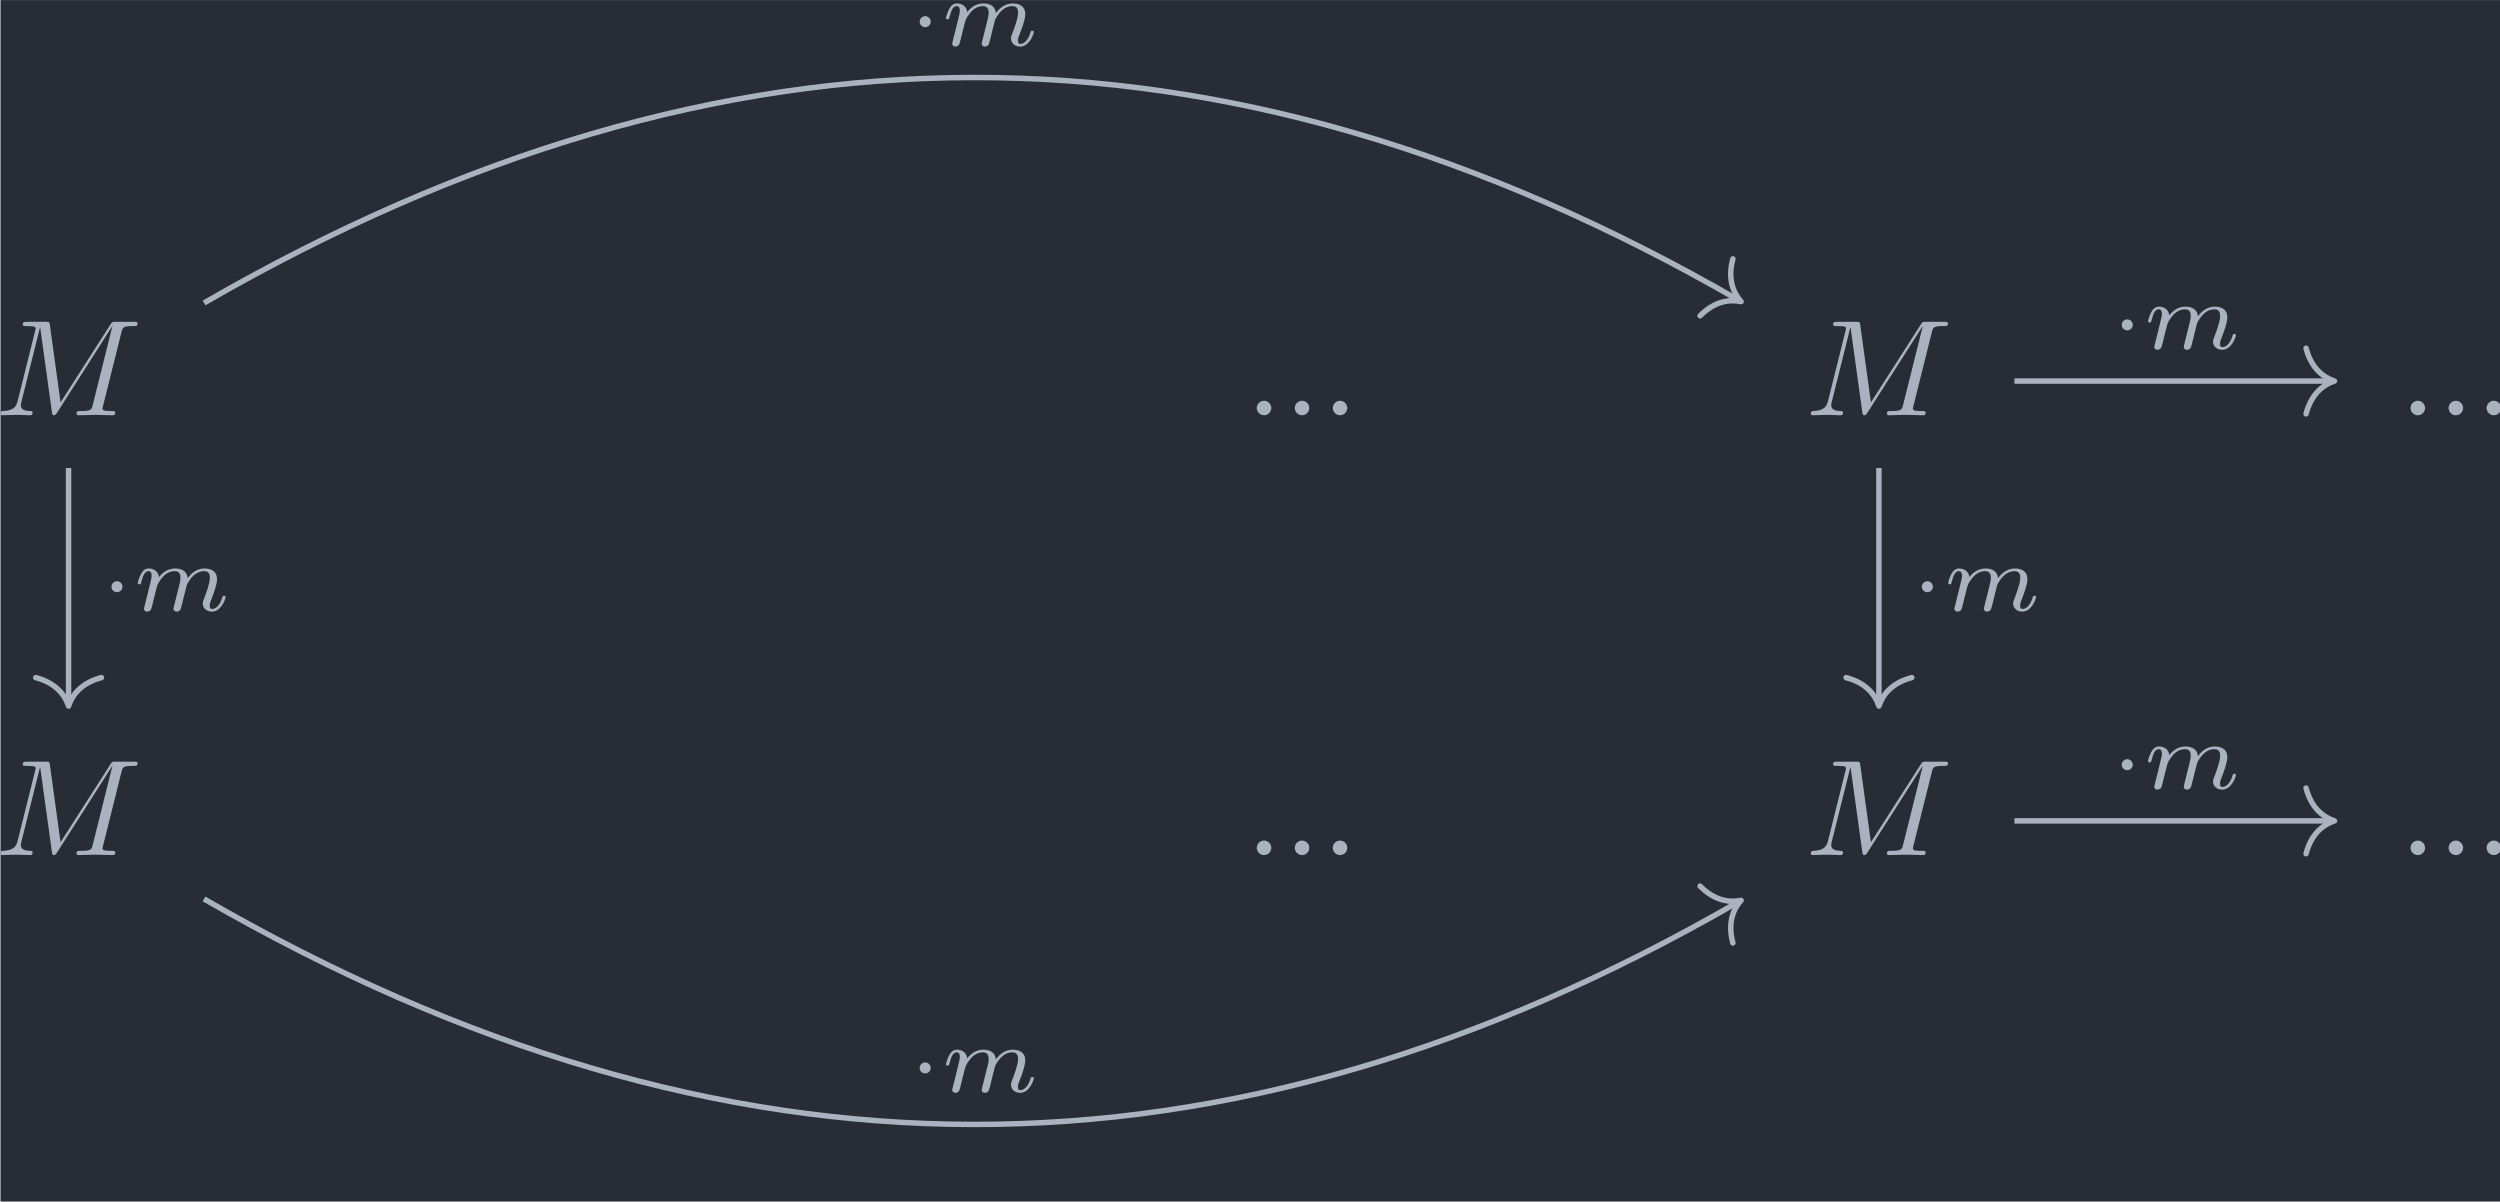 <?xml version='1.0' encoding='UTF-8'?>
<!-- This file was generated by dvisvgm 3.4.4 -->
<svg version='1.1' xmlns='http://www.w3.org/2000/svg' xmlns:xlink='http://www.w3.org/1999/xlink' width='212.261pt' height='102.014pt' viewBox='166.391 23.792 212.261 102.014'>
<defs>
<path id='g2-109' d='M3.027-.565C2.992-.425 2.929-.188 2.929-.153C2.929 0 3.055 .07 3.166 .07C3.292 .07 3.403-.021 3.438-.084S3.529-.37 3.564-.516C3.599-.649 3.675-.969 3.717-1.144C3.759-1.297 3.801-1.451 3.836-1.611C3.912-1.911 3.912-1.925 4.052-2.141C4.275-2.483 4.624-2.88 5.168-2.88C5.558-2.88 5.579-2.559 5.579-2.392C5.579-1.974 5.279-1.2 5.168-.907C5.091-.711 5.063-.649 5.063-.53C5.063-.16 5.37 .07 5.726 .07C6.423 .07 6.73-.893 6.73-.997C6.73-1.088 6.639-1.088 6.618-1.088C6.521-1.088 6.514-1.046 6.486-.969C6.325-.411 6.025-.126 5.746-.126C5.6-.126 5.572-.223 5.572-.37C5.572-.53 5.607-.621 5.733-.934C5.816-1.151 6.102-1.89 6.102-2.28C6.102-2.392 6.102-2.685 5.844-2.887C5.726-2.978 5.523-3.075 5.196-3.075C4.568-3.075 4.184-2.664 3.961-2.371C3.905-2.964 3.41-3.075 3.055-3.075C2.476-3.075 2.085-2.72 1.876-2.441C1.827-2.922 1.416-3.075 1.13-3.075C.83-3.075 .669-2.859 .579-2.699C.425-2.441 .328-2.043 .328-2.008C.328-1.918 .425-1.918 .446-1.918C.544-1.918 .551-1.939 .6-2.127C.704-2.538 .837-2.88 1.109-2.88C1.29-2.88 1.339-2.727 1.339-2.538C1.339-2.406 1.276-2.148 1.227-1.96S1.109-1.485 1.074-1.332L.851-.439C.823-.349 .781-.174 .781-.153C.781 0 .907 .07 1.018 .07C1.144 .07 1.255-.021 1.29-.084S1.381-.37 1.416-.516C1.451-.649 1.527-.969 1.569-1.144C1.611-1.297 1.653-1.451 1.688-1.611C1.764-1.897 1.778-1.953 1.981-2.239C2.176-2.518 2.504-2.88 3.027-2.88C3.431-2.88 3.438-2.525 3.438-2.392C3.438-2.218 3.417-2.127 3.32-1.736L3.027-.565Z'/>
<path id='g0-1' d='M1.583-1.743C1.583-1.995 1.374-2.148 1.186-2.148C.955-2.148 .781-1.96 .781-1.75C.781-1.499 .99-1.346 1.179-1.346C1.409-1.346 1.583-1.534 1.583-1.743Z'/>
<path id='g1-58' d='M1.913-.528C1.913-.817 1.674-1.056 1.385-1.056S.857-.817 .857-.528S1.096 0 1.385 0S1.913-.239 1.913-.528Z'/>
<path id='g1-77' d='M9.225-6.037C9.315-6.396 9.335-6.496 10.082-6.496C10.311-6.496 10.401-6.496 10.401-6.695C10.401-6.804 10.301-6.804 10.132-6.804H8.817C8.558-6.804 8.548-6.804 8.428-6.615L4.792-.936L4.015-6.575C3.985-6.804 3.965-6.804 3.706-6.804H2.341C2.152-6.804 2.042-6.804 2.042-6.615C2.042-6.496 2.132-6.496 2.331-6.496C2.461-6.496 2.64-6.486 2.76-6.476C2.919-6.456 2.979-6.426 2.979-6.316C2.979-6.276 2.969-6.247 2.939-6.127L1.674-1.056C1.574-.658 1.405-.339 .598-.309C.548-.309 .418-.299 .418-.12C.418-.03 .478 0 .558 0C.877 0 1.225-.03 1.554-.03C1.893-.03 2.252 0 2.58 0C2.63 0 2.76 0 2.76-.199C2.76-.309 2.65-.309 2.58-.309C2.012-.319 1.903-.518 1.903-.747C1.903-.817 1.913-.867 1.943-.976L3.298-6.406H3.308L4.164-.229C4.184-.11 4.194 0 4.314 0C4.423 0 4.483-.11 4.533-.179L8.558-6.486H8.568L7.143-.777C7.044-.389 7.024-.309 6.237-.309C6.067-.309 5.958-.309 5.958-.12C5.958 0 6.077 0 6.107 0C6.386 0 7.064-.03 7.342-.03C7.751-.03 8.179 0 8.588 0C8.648 0 8.777 0 8.777-.199C8.777-.309 8.687-.309 8.498-.309C8.13-.309 7.851-.309 7.851-.488C7.851-.528 7.851-.548 7.9-.727L9.225-6.037Z'/>
</defs>
<g id='page1' transform='matrix(1.166 0 0 1.166 0 0)'>
<rect x='142.738' y='20.41' width='182.086' height='87.512' fill='#282c34'/>
<g fill='#abb2bf' transform='matrix(1 0 0 1 -101.345 32.027)'>
<use x='243.664' y='18.616' xlink:href='#g1-77'/>
</g>
<g fill='#abb2bf' transform='matrix(1 0 0 1 -100.121 32.027)'>
<use x='333.481' y='18.616' xlink:href='#g1-58'/>
<use x='336.249' y='18.616' xlink:href='#g1-58'/>
<use x='339.016' y='18.616' xlink:href='#g1-58'/>
</g>
<g fill='#abb2bf' transform='matrix(1 0 0 1 -101.345 32.027)'>
<use x='375.489' y='18.616' xlink:href='#g1-77'/>
</g>
<g fill='#abb2bf' transform='matrix(1 0 0 1 -100.121 32.027)'>
<use x='417.497' y='18.616' xlink:href='#g1-58'/>
<use x='420.265' y='18.616' xlink:href='#g1-58'/>
<use x='423.032' y='18.616' xlink:href='#g1-58'/>
</g>
<g fill='#abb2bf' transform='matrix(1 0 0 1 -101.345 32.027)'>
<use x='243.664' y='50.642' xlink:href='#g1-77'/>
</g>
<g fill='#abb2bf' transform='matrix(1 0 0 1 -100.121 32.027)'>
<use x='333.481' y='50.642' xlink:href='#g1-58'/>
<use x='336.249' y='50.642' xlink:href='#g1-58'/>
<use x='339.016' y='50.642' xlink:href='#g1-58'/>
</g>
<g fill='#abb2bf' transform='matrix(1 0 0 1 -101.345 32.027)'>
<use x='375.489' y='50.642' xlink:href='#g1-77'/>
</g>
<g fill='#abb2bf' transform='matrix(1 0 0 1 -100.121 32.027)'>
<use x='417.497' y='50.642' xlink:href='#g1-58'/>
<use x='420.265' y='50.642' xlink:href='#g1-58'/>
<use x='423.032' y='50.642' xlink:href='#g1-58'/>
</g>
<path d='M147.695 54.488V71.617' stroke='#abb2bf' fill='none' stroke-width='.398' stroke-miterlimit='10'/>
<path d='M150.086 69.746C148.653 70.125 147.973 70.969 147.696 71.816C147.414 70.969 146.739 70.125 145.305 69.746' stroke='#abb2bf' fill='none' stroke-width='.398' stroke-miterlimit='10' stroke-linecap='round' stroke-linejoin='round'/>
<g fill='#abb2bf' transform='matrix(1 0 0 1 -83.962 -7.342)'>
<use x='234' y='72.216' xlink:href='#g0-1'/>
<use x='236.366' y='72.216' xlink:href='#g2-109'/>
</g>
<path d='M157.559 42.465C195.418 20.609 231.801 20.609 269.312 42.266' stroke='#abb2bf' fill='none' stroke-width='.398' stroke-miterlimit='10'/>
<path d='M268.886 39.258C268.496 40.691 268.89 41.699 269.484 42.367C268.609 42.184 267.539 42.348 266.496 43.402' stroke='#abb2bf' fill='none' stroke-width='.398' stroke-miterlimit='10' stroke-linecap='round' stroke-linejoin='round'/>
<g fill='#abb2bf' transform='matrix(1 0 0 1 -25.11 -48.487)'>
<use x='234' y='72.216' xlink:href='#g0-1'/>
<use x='236.366' y='72.216' xlink:href='#g2-109'/>
</g>
<path d='M279.519 54.488V71.617' stroke='#abb2bf' fill='none' stroke-width='.398' stroke-miterlimit='10'/>
<path d='M281.914 69.746C280.476 70.125 279.8 70.969 279.519 71.816C279.242 70.969 278.566 70.125 277.129 69.746' stroke='#abb2bf' fill='none' stroke-width='.398' stroke-miterlimit='10' stroke-linecap='round' stroke-linejoin='round'/>
<g fill='#abb2bf' transform='matrix(1 0 0 1 47.865 -7.342)'>
<use x='234' y='72.216' xlink:href='#g0-1'/>
<use x='236.366' y='72.216' xlink:href='#g2-109'/>
</g>
<path d='M289.387 48.152H312.492' stroke='#abb2bf' fill='none' stroke-width='.398' stroke-miterlimit='10'/>
<path d='M310.621 45.762C311 47.195 311.844 47.871 312.692 48.152C311.844 48.43 311 49.109 310.621 50.543' stroke='#abb2bf' fill='none' stroke-width='.398' stroke-miterlimit='10' stroke-linecap='round' stroke-linejoin='round'/>
<g fill='#abb2bf' transform='matrix(1 0 0 1 62.42 -26.408)'>
<use x='234' y='72.216' xlink:href='#g0-1'/>
<use x='236.366' y='72.216' xlink:href='#g2-109'/>
</g>
<path d='M157.559 85.863C195.418 107.723 231.801 107.723 269.312 86.062' stroke='#abb2bf' fill='none' stroke-width='.398' stroke-miterlimit='10'/>
<path d='M266.496 84.93C267.539 85.98 268.609 86.148 269.484 85.965C268.89 86.629 268.496 87.637 268.886 89.07' stroke='#abb2bf' fill='none' stroke-width='.398' stroke-miterlimit='10' stroke-linecap='round' stroke-linejoin='round'/>
<g fill='#abb2bf' transform='matrix(1 0 0 1 -25.11 27.698)'>
<use x='234' y='72.216' xlink:href='#g0-1'/>
<use x='236.366' y='72.216' xlink:href='#g2-109'/>
</g>
<path d='M289.387 80.18H312.492' stroke='#abb2bf' fill='none' stroke-width='.398' stroke-miterlimit='10'/>
<path d='M310.621 77.789C311 79.223 311.844 79.898 312.692 80.18C311.844 80.457 311 81.133 310.621 82.57' stroke='#abb2bf' fill='none' stroke-width='.398' stroke-miterlimit='10' stroke-linecap='round' stroke-linejoin='round'/>
<g fill='#abb2bf' transform='matrix(1 0 0 1 62.42 5.619)'>
<use x='234' y='72.216' xlink:href='#g0-1'/>
<use x='236.366' y='72.216' xlink:href='#g2-109'/>
</g>
</g>
</svg>